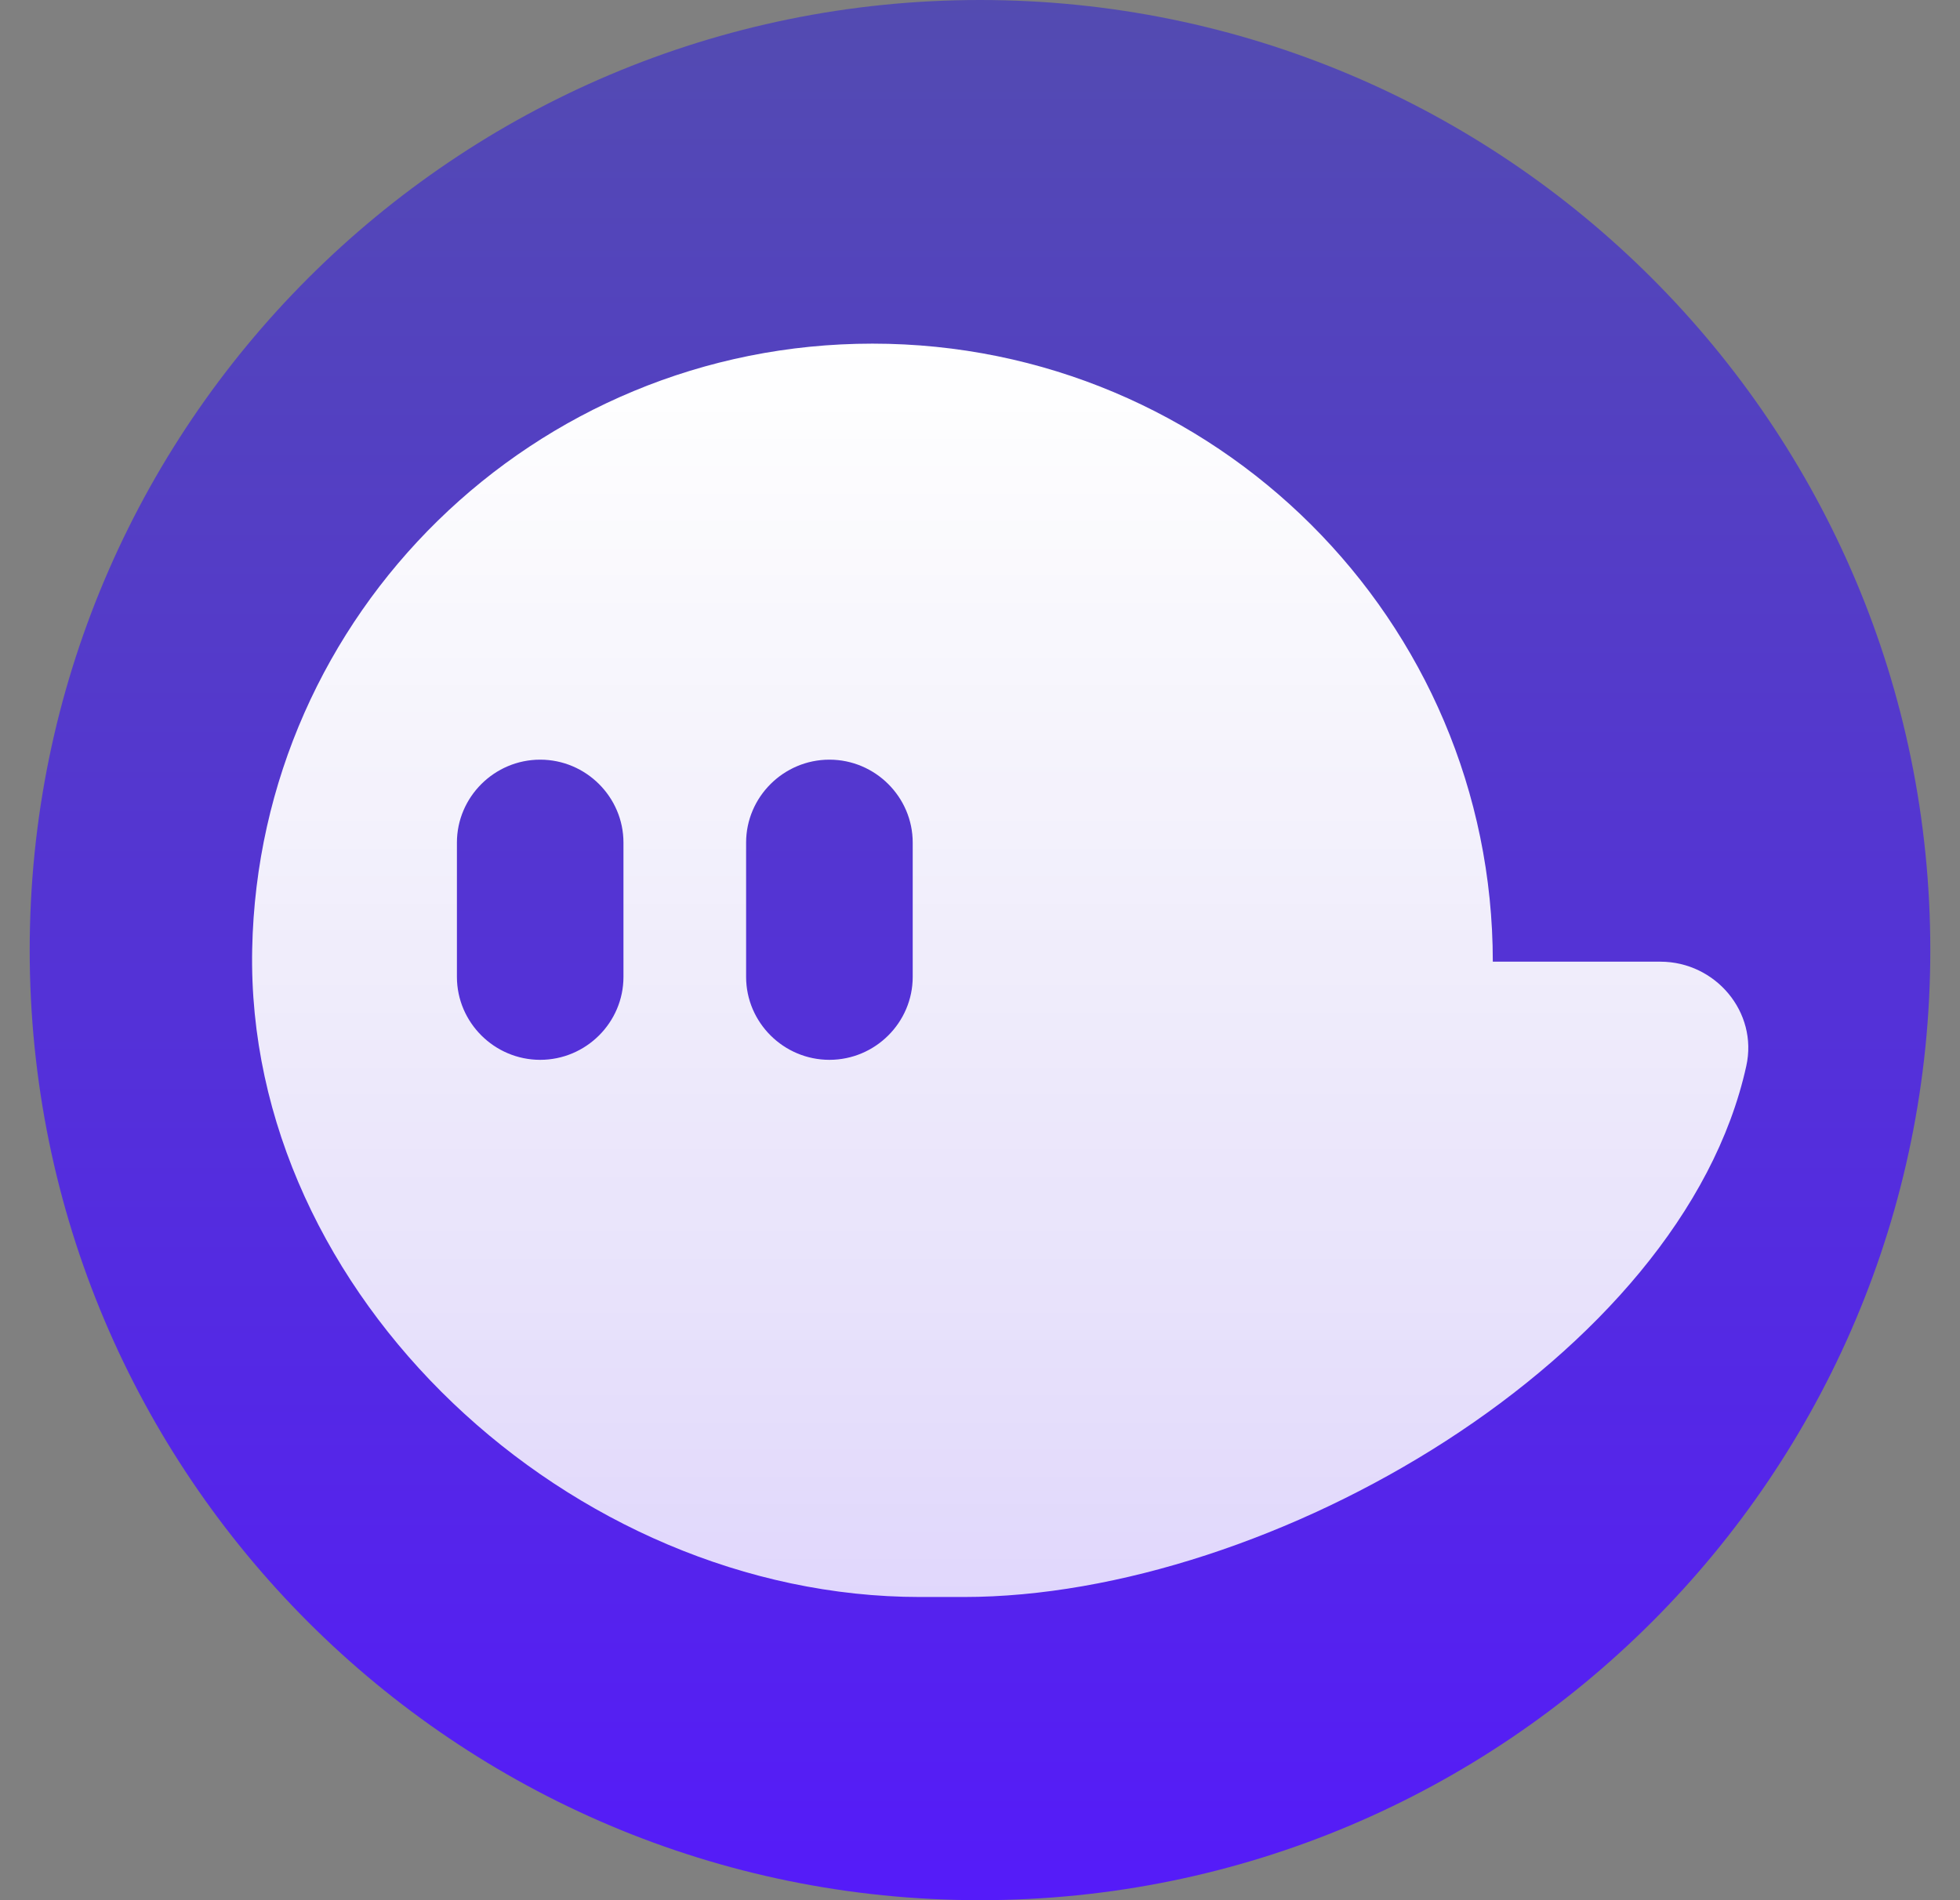 <svg width="33" height="32" viewBox="0 0 33 32" fill="none"
    xmlns="http://www.w3.org/2000/svg">
    <rect x="0" y="0" width="33" height="32" fill="#808080" stroke="none"/>
    <g clip-path="url(#clip0_608_282)">
        <path d="M16.5 32C25.337 32 32.5 24.837 32.5 16C32.5 7.163 25.337 0 16.5 0C7.663 0 0.5 7.163 0.5 16C0.5 24.837 7.663 32 16.5 32Z" fill="url(#paint0_linear_608_282)"/>
        <path d="M27.954 16.195H25.134C25.134 10.447 20.458 5.787 14.689 5.787C8.992 5.787 4.36 10.333 4.246 15.982C4.129 21.822 9.628 26.894 15.489 26.894H16.227C21.394 26.894 28.32 22.863 29.402 17.951C29.602 17.046 28.885 16.195 27.954 16.195ZM10.497 16.451C10.497 17.22 9.866 17.848 9.095 17.848C8.324 17.848 7.693 17.219 7.693 16.451V14.19C7.693 13.422 8.324 12.793 9.095 12.793C9.866 12.793 10.497 13.422 10.497 14.19V16.451ZM15.367 16.451C15.367 17.22 14.736 17.848 13.965 17.848C13.193 17.848 12.562 17.219 12.562 16.451V14.19C12.562 13.422 13.193 12.793 13.965 12.793C14.736 12.793 15.367 13.422 15.367 14.19V16.451Z" fill="url(#paint1_linear_608_282)"/>
    </g>
    <defs>
        <linearGradient id="paint0_linear_608_282" x1="16.5" y1="0" x2="16.5" y2="32" gradientUnits="userSpaceOnUse">
            <stop stop-color="#534BB1"/>
            <stop offset="1" stop-color="#551BF9"/>
        </linearGradient>
        <linearGradient id="paint1_linear_608_282" x1="16.84" y1="5.787" x2="16.84" y2="26.894" gradientUnits="userSpaceOnUse">
            <stop stop-color="white"/>
            <stop offset="1" stop-color="white" stop-opacity="0.82"/>
        </linearGradient>
        <clipPath id="clip0_608_282">
            <rect width="32" height="32" fill="white" transform="translate(0.5)"/>
        </clipPath>
    </defs>
</svg>
